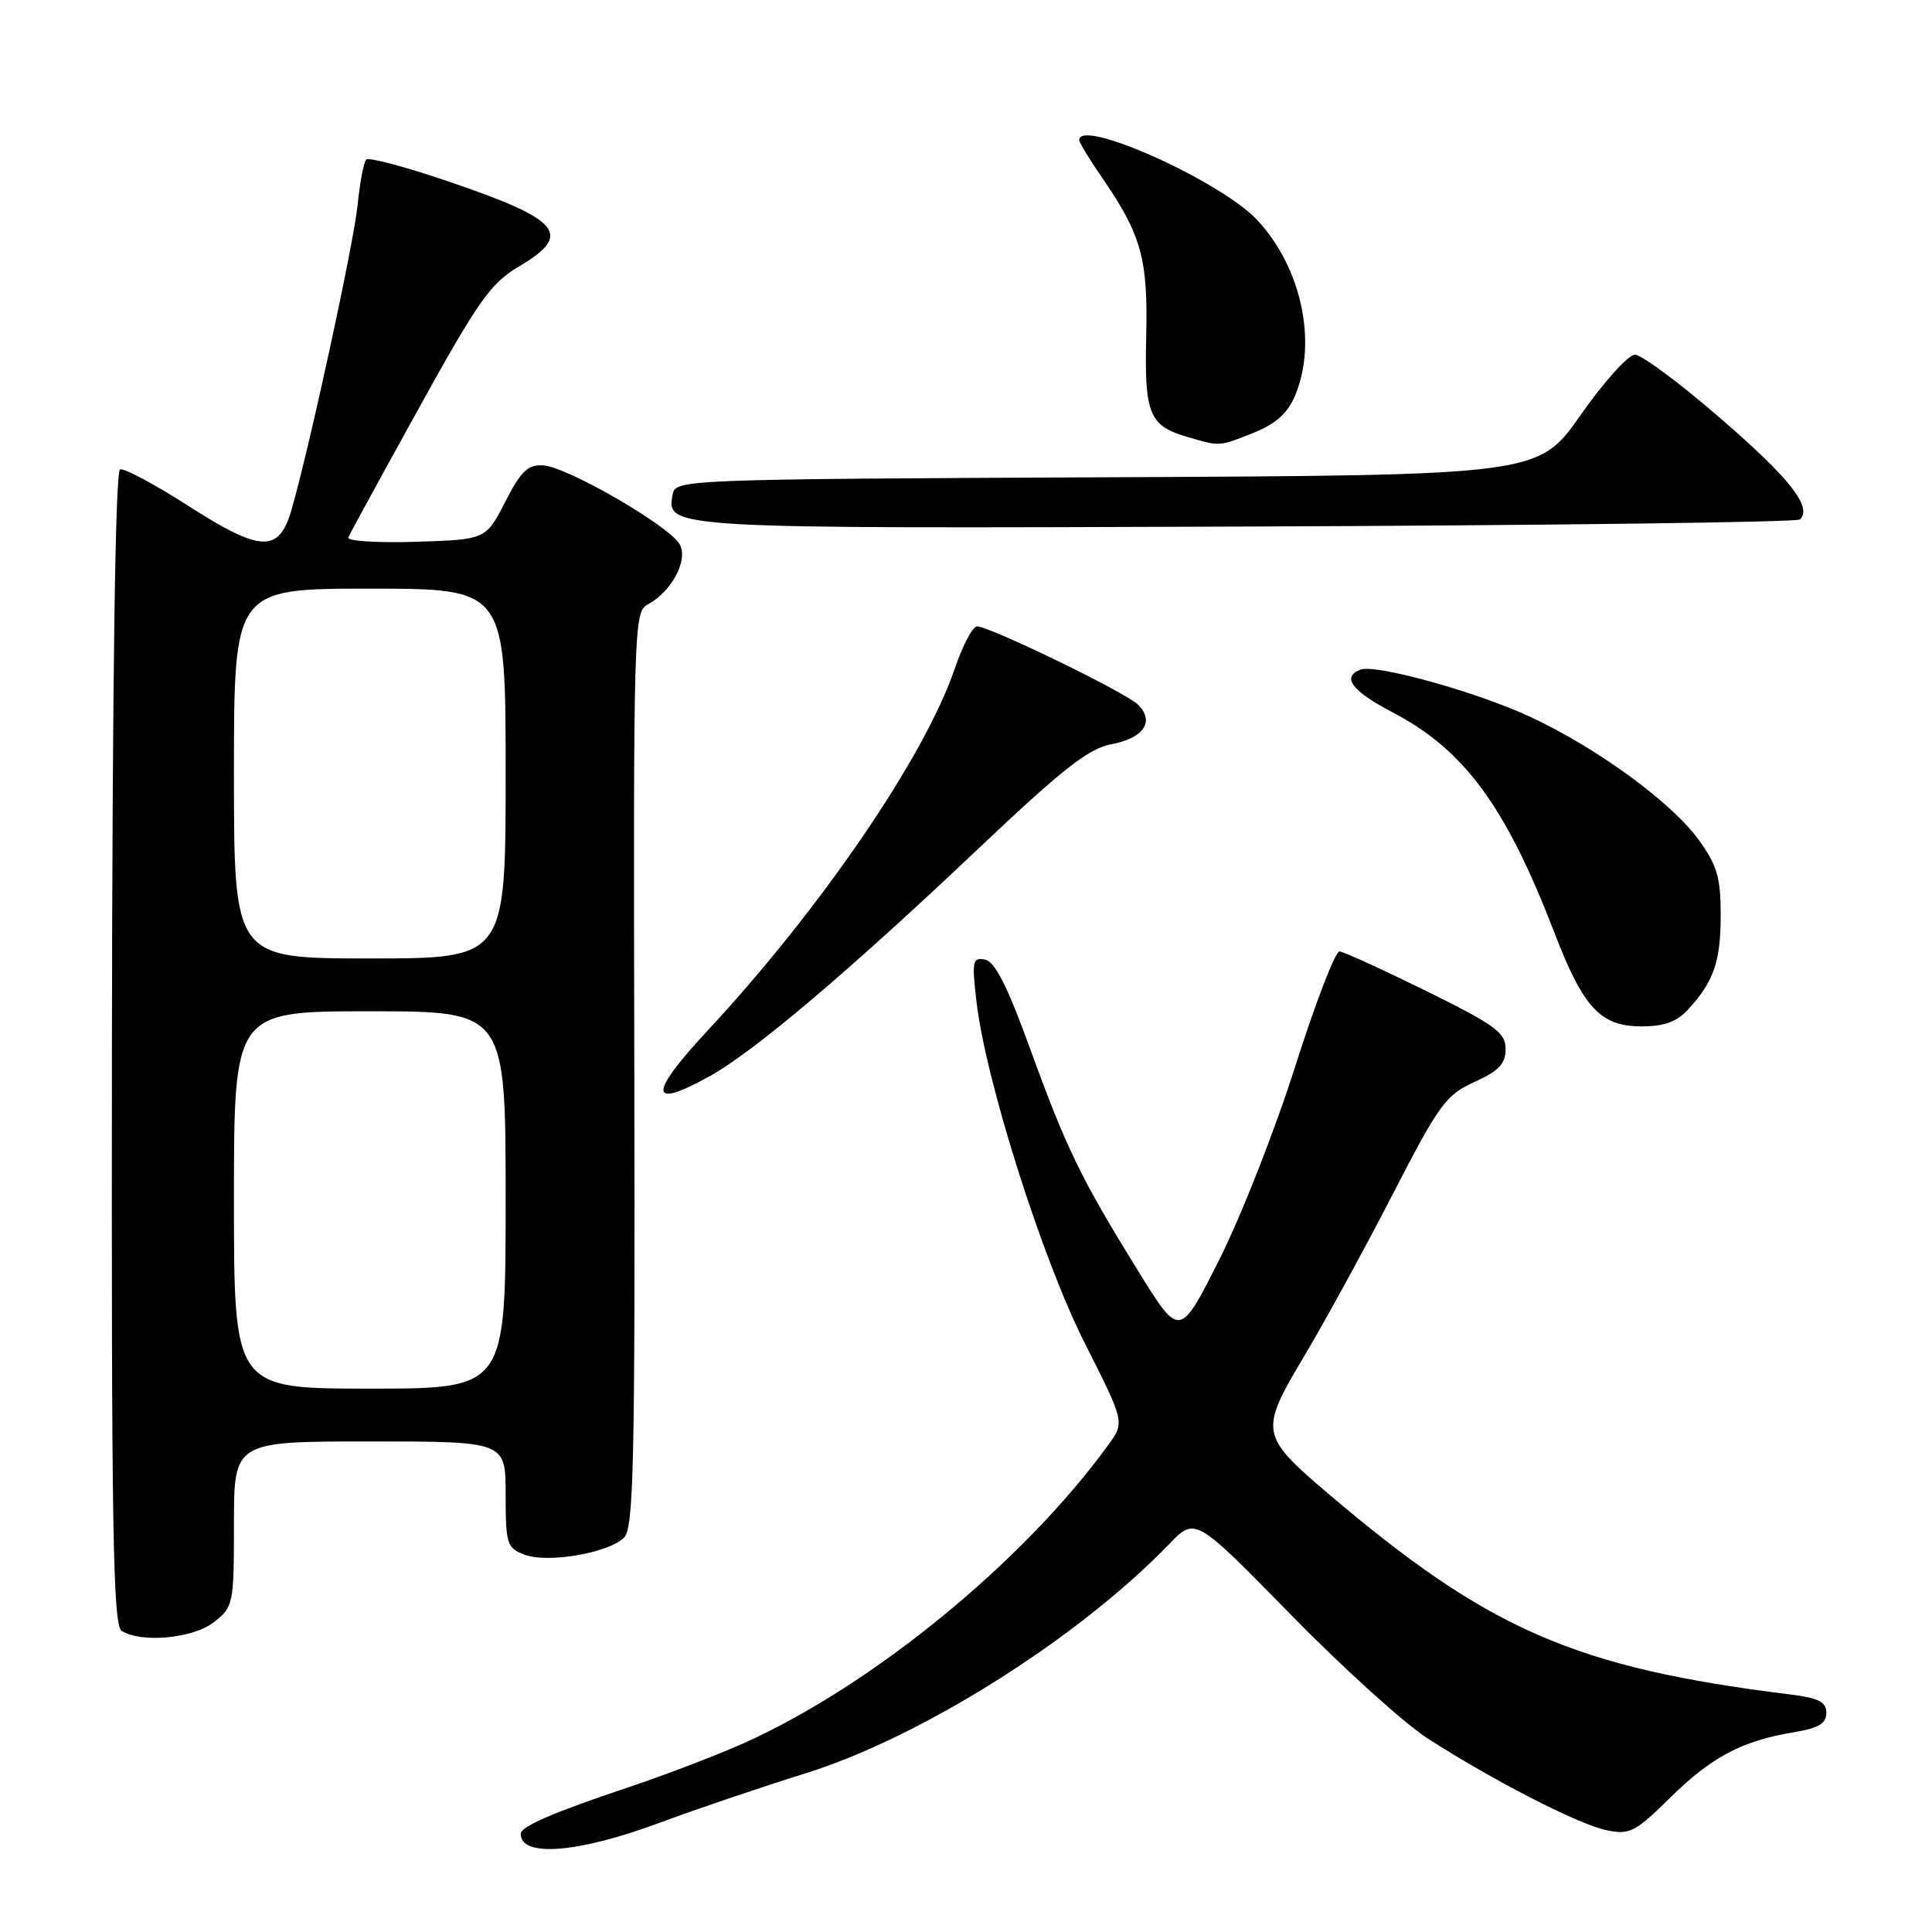 <?xml version="1.0" encoding="UTF-8" standalone="no"?>
<!DOCTYPE svg PUBLIC "-//W3C//DTD SVG 1.1//EN" "http://www.w3.org/Graphics/SVG/1.1/DTD/svg11.dtd" >
<svg xmlns="http://www.w3.org/2000/svg" xmlns:xlink="http://www.w3.org/1999/xlink" version="1.1" viewBox="0 0 256 256">
 <g >
 <path fill="currentColor"
d=" M 87.26 241.58 C 92.34 239.69 101.06 236.74 106.63 235.01 C 122.00 230.24 142.89 217.08 154.94 204.58 C 158.38 201.02 158.38 201.02 170.94 213.85 C 177.85 220.92 186.04 228.33 189.15 230.34 C 197.85 235.94 209.13 241.73 212.86 242.51 C 215.95 243.15 216.65 242.79 221.36 238.15 C 226.81 232.79 230.85 230.66 237.75 229.52 C 240.97 228.99 242.00 228.37 242.00 226.97 C 242.00 225.51 240.99 225.00 237.25 224.53 C 208.74 221.00 197.27 216.01 175.97 197.89 C 166.97 190.23 166.87 189.66 172.73 179.84 C 175.47 175.25 180.76 165.59 184.48 158.37 C 190.69 146.31 191.59 145.08 195.37 143.37 C 198.61 141.90 199.50 140.96 199.50 139.00 C 199.50 136.82 198.15 135.84 189.00 131.32 C 183.22 128.48 178.05 126.11 177.49 126.07 C 176.94 126.03 174.31 132.86 171.64 141.25 C 168.98 149.64 164.45 161.18 161.56 166.91 C 156.32 177.32 156.32 177.32 150.81 168.41 C 143.21 156.12 141.32 152.23 136.51 139.00 C 133.50 130.70 131.83 127.40 130.52 127.15 C 128.87 126.83 128.76 127.34 129.38 132.65 C 130.58 143.13 138.09 166.81 143.74 177.98 C 149.04 188.45 149.04 188.45 146.84 191.48 C 135.56 207.00 115.61 223.32 98.60 230.96 C 95.04 232.55 88.16 235.19 83.31 236.81 C 73.28 240.17 69.00 242.02 69.00 242.99 C 69.00 246.14 76.53 245.55 87.26 241.58 Z  M 28.37 214.93 C 30.92 212.91 31.00 212.54 31.00 201.93 C 31.00 191.00 31.00 191.00 49.00 191.00 C 67.00 191.00 67.00 191.00 67.00 198.02 C 67.00 204.59 67.16 205.11 69.49 206.00 C 72.57 207.17 80.64 205.79 82.69 203.74 C 83.97 202.46 84.16 193.99 84.05 141.68 C 83.92 83.15 83.98 81.08 85.82 80.10 C 88.98 78.41 91.21 74.25 90.08 72.15 C 88.80 69.75 75.22 61.88 72.00 61.67 C 69.95 61.53 69.05 62.39 66.94 66.50 C 64.37 71.50 64.37 71.50 55.09 71.79 C 49.98 71.95 45.96 71.69 46.15 71.22 C 46.34 70.75 50.55 63.04 55.50 54.09 C 63.37 39.86 65.03 37.51 68.75 35.32 C 76.01 31.03 74.36 29.10 59.02 23.91 C 53.57 22.06 48.85 20.82 48.53 21.14 C 48.20 21.46 47.69 24.15 47.39 27.11 C 46.88 32.23 41.09 58.94 38.64 67.50 C 36.99 73.30 34.59 73.21 24.92 67.01 C 20.51 64.18 16.46 62.01 15.91 62.20 C 15.28 62.41 14.89 89.57 14.83 138.87 C 14.76 202.74 14.97 215.37 16.12 216.10 C 18.73 217.75 25.61 217.10 28.37 214.93 Z  M 94.14 142.54 C 100.01 139.26 112.47 128.71 129.50 112.58 C 140.83 101.85 144.23 99.18 147.31 98.60 C 151.55 97.81 153.03 95.60 150.80 93.37 C 149.20 91.77 131.16 83.01 129.46 83.00 C 128.88 83.00 127.55 85.54 126.49 88.65 C 122.55 100.24 108.76 120.43 93.75 136.57 C 85.83 145.09 85.97 147.11 94.14 142.54 Z  M 223.70 133.75 C 227.11 130.01 228.00 127.41 228.00 121.22 C 228.00 116.26 227.52 114.64 225.06 111.25 C 221.52 106.35 211.63 99.12 202.87 95.03 C 195.83 91.73 182.28 87.95 180.27 88.73 C 177.73 89.70 179.12 91.56 184.47 94.36 C 194.05 99.36 199.51 106.80 206.02 123.72 C 209.81 133.56 212.09 136.00 217.50 136.00 C 220.53 136.00 222.20 135.39 223.70 133.75 Z  M 238.51 68.83 C 240.15 67.18 237.19 63.41 228.05 55.50 C 222.66 50.82 217.52 47.00 216.64 47.00 C 215.76 47.00 212.52 50.60 209.44 54.99 C 203.84 62.98 203.84 62.98 146.69 63.24 C 91.08 63.49 89.52 63.55 89.15 65.43 C 88.26 70.08 87.87 70.05 165.13 69.77 C 205.12 69.62 238.14 69.20 238.51 68.83 Z  M 166.10 57.35 C 169.08 56.15 170.62 54.76 171.62 52.38 C 174.57 45.30 172.44 35.44 166.60 29.17 C 161.77 23.99 143.00 15.56 143.00 18.57 C 143.00 18.88 144.38 21.14 146.06 23.58 C 151.24 31.12 152.12 34.28 151.88 44.53 C 151.63 54.89 152.26 56.43 157.38 57.91 C 161.72 59.17 161.49 59.19 166.10 57.35 Z  M 31.00 159.00 C 31.00 134.00 31.00 134.00 49.00 134.00 C 67.00 134.00 67.00 134.00 67.00 159.00 C 67.00 184.00 67.00 184.00 49.00 184.00 C 31.00 184.00 31.00 184.00 31.00 159.00 Z  M 31.00 102.50 C 31.00 78.00 31.00 78.00 49.00 78.00 C 67.00 78.00 67.00 78.00 67.00 102.50 C 67.00 127.00 67.00 127.00 49.00 127.00 C 31.00 127.00 31.00 127.00 31.00 102.50 Z "/>
</g>
</svg>
